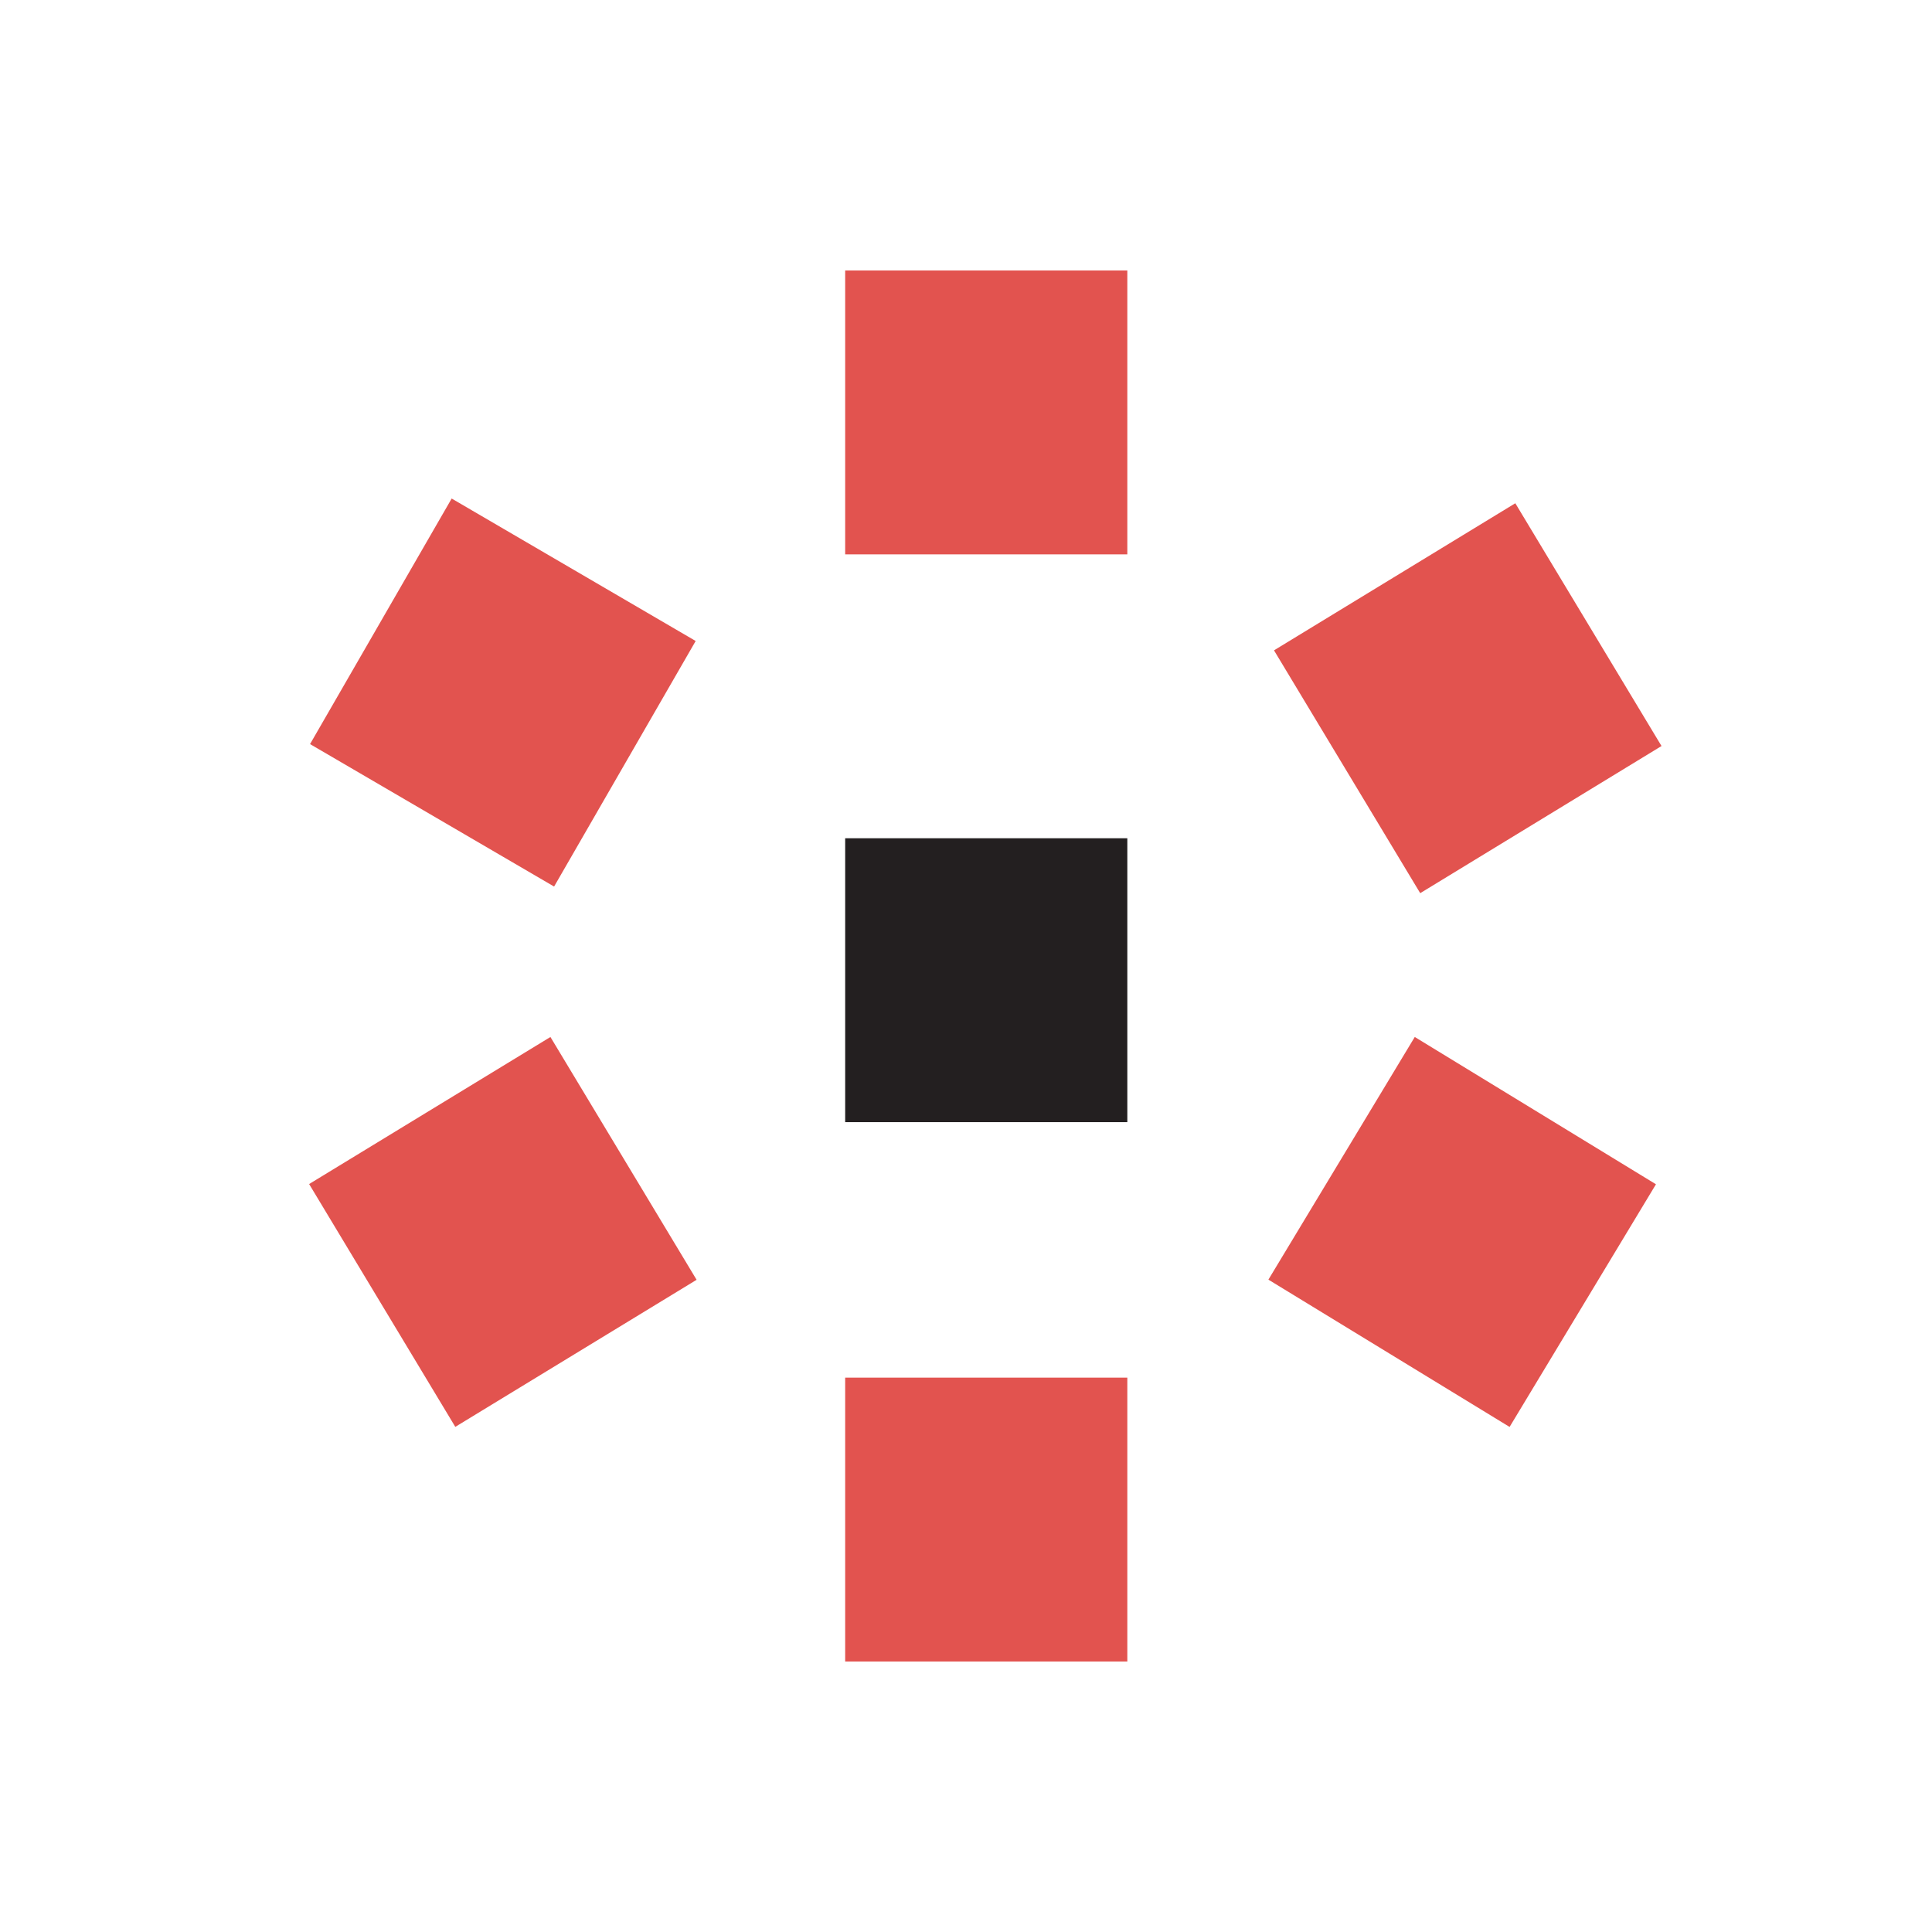 <svg width="50" height="50" viewBox="0 0 50 50" fill="none" xmlns="http://www.w3.org/2000/svg">
<path d="M21.873 35.653H29.175V43H21.873V35.653Z" fill="#E2534F"/>
<path d="M39.216 13.024L43 19.307L36.755 23.115L32.971 16.831L39.216 13.024Z" fill="#E2534F"/>
<path d="M8.024 19.257L11.689 12.902L18.004 16.589L14.34 22.944L8.024 19.257Z" fill="#E2534F"/>
<path d="M8 30.643L14.245 26.837L18.028 33.121L11.783 36.927L8 30.643Z" fill="#E2534F"/>
<path d="M32.826 33.117L36.614 26.837L42.856 30.649L39.068 36.929L32.826 33.117Z" fill="#E2534F"/>
<path d="M21.873 7H29.175V14.347H21.873V7Z" fill="#E2534F"/>
<path d="M21.873 21.694H29.175V29.041H21.873V21.694Z" fill="#231F20"/>
</svg>
